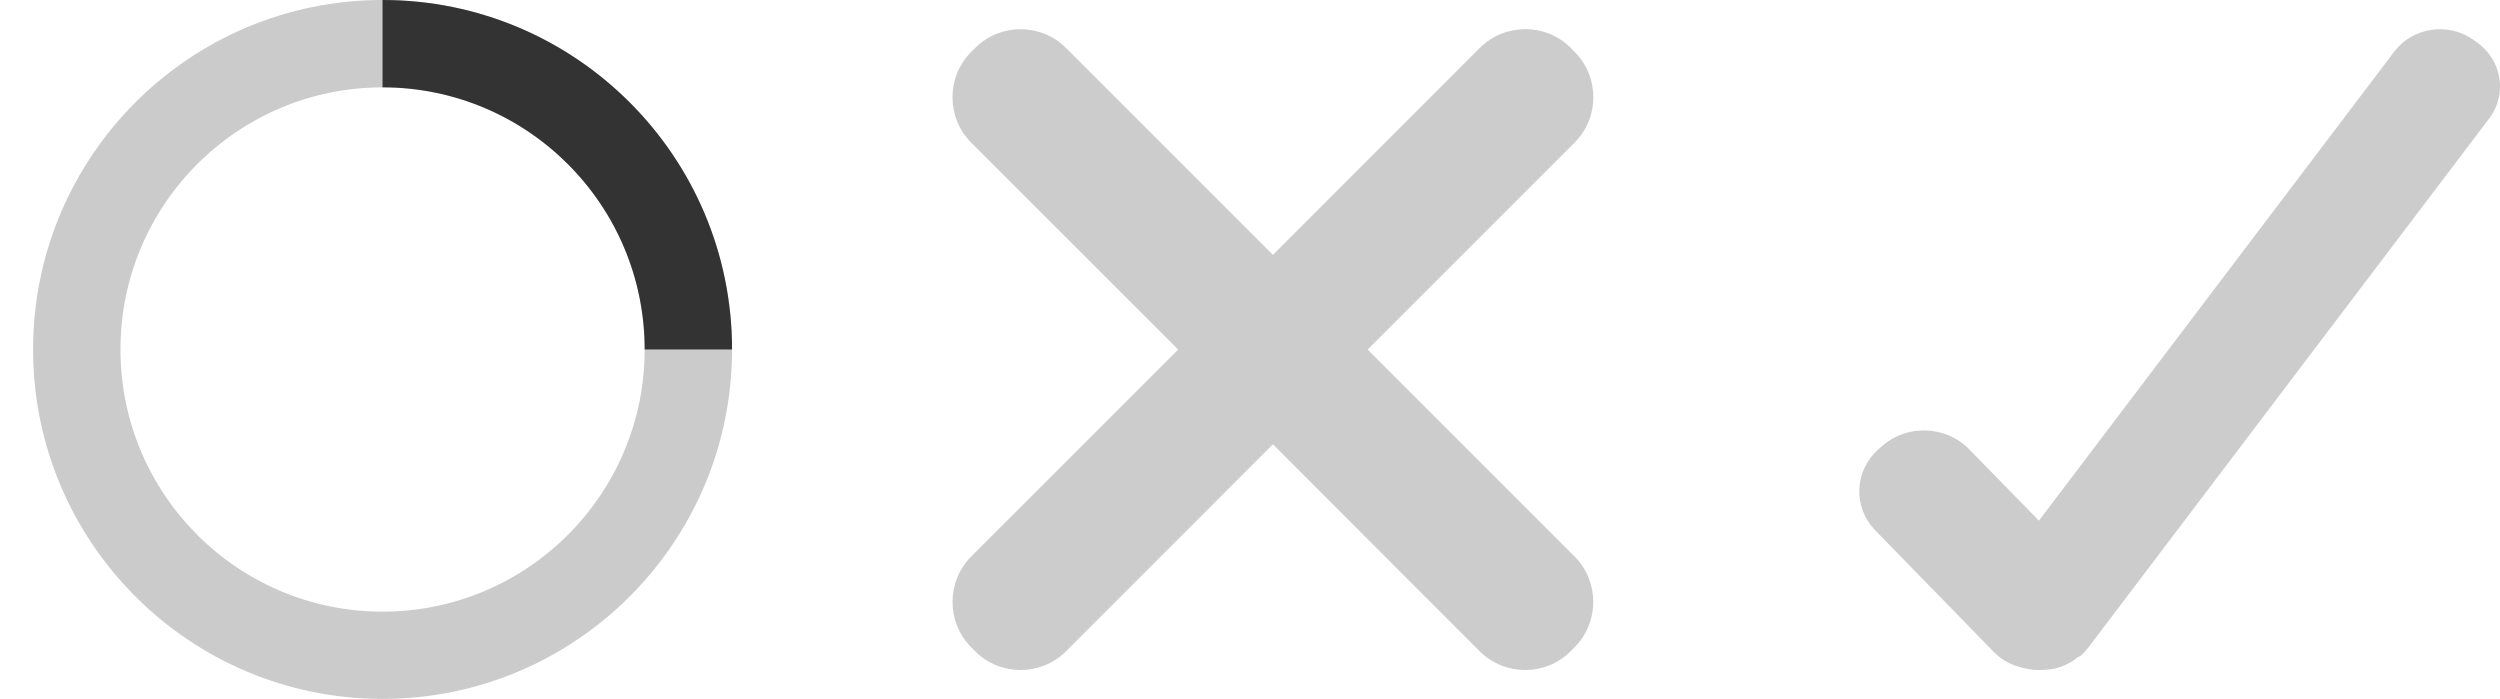 <?xml version="1.0" encoding="utf-8"?>
<!-- Generator: Adobe Illustrator 14.0.0, SVG Export Plug-In . SVG Version: 6.00 Build 43363)  -->
<!DOCTYPE svg PUBLIC "-//W3C//DTD SVG 1.1//EN" "http://www.w3.org/Graphics/SVG/1.1/DTD/svg11.dtd">
<svg version="1.1" id="Layer_1" xmlns="http://www.w3.org/2000/svg" xmlns:xlink="http://www.w3.org/1999/xlink" x="0px" y="0px"
	 width="42.917px" height="11.998px" viewBox="0 0 42.917 11.998" enable-background="new 0 0 42.917 11.998" xml:space="preserve">
<path opacity="0.25" fill="#333333" enable-background="new    " d="M6.567,0C3.254,0,0.568,2.686,0.568,5.999
	c0,3.312,2.686,5.999,5.999,5.999c3.312,0,6-2.687,6-5.999C12.567,2.686,9.881,0,6.567,0 M6.567,1.5c2.484,0,4.5,2.015,4.5,4.5
	c0,2.485-2.016,4.5-4.5,4.5c-2.485,0-4.499-2.017-4.499-4.501C2.068,3.514,4.083,1.5,6.567,1.5"/>
<path fill="#333333" d="M6.567,0c3.312,0,6,2.686,6,5.999h-1.5c0-2.485-2.016-4.5-4.5-4.5V0z">
<animateTransform  type="rotate" fill="remove" calcMode="linear" accumulate="none" additive="replace" repeatCount="indefinite" attributeName="transform" dur="0.8s" restart="always" from="0 6 6" to="360 6 6">
		</animateTransform>
</path>
<path fill="#CCCCCC" d="M42.523,0.729l-0.067-0.048c-0.429-0.304-1.036-0.212-1.351,0.201l-6.103,8.056l-1.201-1.229
	c-0.392-0.402-1.06-0.428-1.481-0.061l-0.066,0.059c-0.424,0.367-0.45,0.999-0.059,1.401l2.039,2.091
	c0.162,0.167,0.377,0.253,0.599,0.288c0.002,0.002,0.004,0.002,0.007,0.002c0.085,0.015,0.167,0.016,0.255,0.009
	c0.072-0.002,0.142-0.011,0.212-0.029c0.036-0.011,0.071-0.022,0.107-0.037c0.09-0.034,0.17-0.08,0.244-0.142
	c0.019-0.015,0.043-0.019,0.06-0.032l0.065-0.061c0.018-0.015,0.023-0.035,0.039-0.051c0.004-0.006,0.011-0.008,0.016-0.014
	l6.895-9.1C43.046,1.619,42.951,1.032,42.523,0.729z"/>
<path fill="#CCCCCC" d="M23.478,6.001l3.553-3.553c0.429-0.428,0.429-1.129,0-1.558l-0.067-0.068c-0.427-0.429-1.13-0.429-1.56,0
	l-3.551,3.553l-3.553-3.552c-0.428-0.429-1.13-0.429-1.559,0L16.673,0.89c-0.429,0.429-0.429,1.131,0,1.559l3.553,3.552
	l-3.552,3.551c-0.429,0.431-0.429,1.131-0.001,1.56l0.068,0.069c0.428,0.428,1.13,0.428,1.558,0l3.553-3.554l3.551,3.554
	c0.43,0.428,1.131,0.428,1.559,0l0.068-0.069c0.429-0.429,0.428-1.129,0-1.56L23.478,6.001z"/>
</svg>
